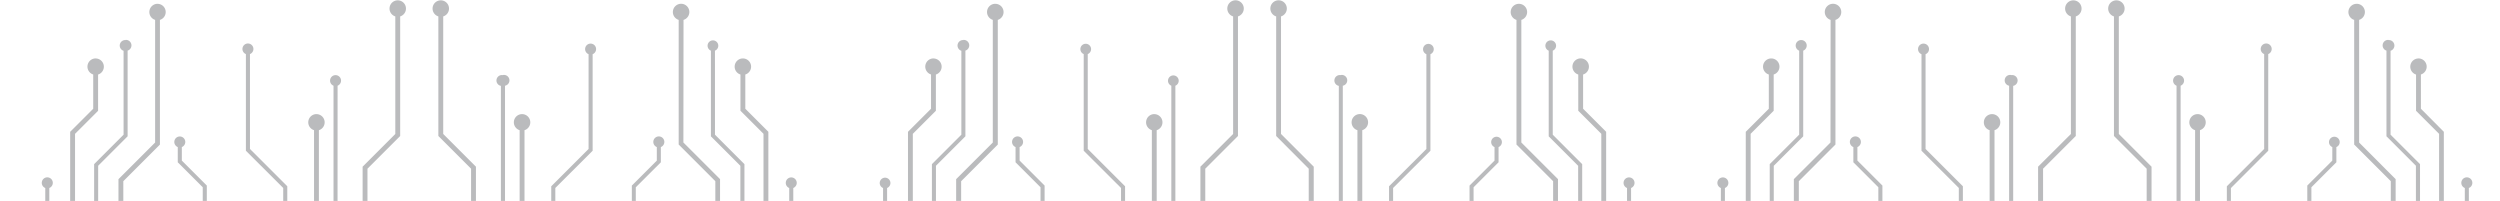 <svg xmlns="http://www.w3.org/2000/svg" xmlns:xlink="http://www.w3.org/1999/xlink" width="1244" height="100" viewBox="0 0 1244 100">
  <defs>
    <clipPath id="clip-path">
      <rect id="Rectangle_34" data-name="Rectangle 34" width="1244" height="100" transform="translate(676 980)" fill="#fff"/>
    </clipPath>
  </defs>
  <g id="Mask_Group_2" data-name="Mask Group 2" transform="translate(-676 -980)" clip-path="url(#clip-path)">
    <g id="Layer_2" data-name="Layer 2" transform="translate(1920.02 1216.204) rotate(180)">
      <g id="Layer_3" data-name="Layer 3" transform="translate(0.02)">
        <g id="_Group_" data-name="&lt;Group&gt;">
          <g id="_Group_2" data-name="&lt;Group&gt;">
            <g id="_Group_3" data-name="&lt;Group&gt;" transform="translate(430.657)">
              <path id="_Path_" data-name="&lt;Path&gt;" d="M605.247,142.66a2.664,2.664,0,1,0,2.012,0V81.914L596.215,70.87V0H594.19V71.71l11.057,11.044Z" transform="translate(-233.324)" fill="#babbbd"/>
              <path id="_Path_2" data-name="&lt;Path&gt;" d="M574.728,216.261a2.731,2.731,0,0,0,1-5.329v-41.75l14.654-14.654V97.62l-9.845-9.831V0h-2.012V88.628l9.845,9.831V153.73l-14.654,14.654v42.629a2.731,2.731,0,0,0,1.012,5.329Z" transform="translate(-240.759)" fill="#babbbd"/>
              <path id="_Path_3" data-name="&lt;Path&gt;" d="M556.1,163.028a2.744,2.744,0,1,0,2.012,0v-7.58l-12.429-12.429V54.445L560.538,39.6V0H558.5V38.765l-14.84,14.84v90.266L556.089,156.3Z" transform="translate(-250.108)" fill="#babbbd"/>
              <path id="_Path_4" data-name="&lt;Path&gt;" d="M532.17,209.294a2.664,2.664,0,1,0,2.012,0v-48.1l-18.57-18.517V47.544l20.715-20.715V0h-2.012V25.99L513.6,46.705v96.807l18.57,18.57Z" transform="translate(-260.092)" fill="#babbbd"/>
              <path id="_Path_5" data-name="&lt;Path&gt;" d="M498.9,193.548a2.664,2.664,0,1,0,2.012,0V41L484.5,24.6V0h-2V25.444l16.4,16.4Z" transform="translate(-270.422)" fill="#babbbd"/>
              <path id="_Path_6" data-name="&lt;Path&gt;" d="M323.3,145.2a2.731,2.731,0,1,0,3.73-2.544V82.713L338.087,71.67V0h-2.025V70.87L325.018,81.914V142.66A2.731,2.731,0,0,0,323.3,145.2Z" transform="translate(-323.3)" fill="#babbbd"/>
              <path id="_Path_7" data-name="&lt;Path&gt;" d="M357.5,210.986a2.664,2.664,0,1,0,2.012,0V168.357L344.862,153.7V98.459l9.845-9.831V0h-2.012V87.789L342.85,97.62v56.909L357.5,169.183Z" transform="translate(-316.806)" fill="#babbbd"/>
              <path id="_Path_8" data-name="&lt;Path&gt;" d="M387.123,143.019l-12.429,12.429v7.58a2.664,2.664,0,1,0,2.012,0v-6.741l12.429-12.429V53.606l-14.84-14.84V0H372.27V39.6l14.853,14.84Z" transform="translate(-307.035)" fill="#babbbd"/>
              <path id="_Path_9" data-name="&lt;Path&gt;" d="M418.645,142.673l-18.57,18.517V209.24a2.664,2.664,0,1,0,2.012,0V162.082l18.583-18.57V46.705L399.942,25.99V0H397.93V26.829l20.715,20.715Z" transform="translate(-298.512)" fill="#babbbd"/>
              <path id="_Path_10" data-name="&lt;Path&gt;" d="M433.794,198.81a2.712,2.712,0,0,0,1.012-5.329V41.843l16.425-16.4V0H449.22V24.6L432.821,41V193.548a2.711,2.711,0,1,0,1,5.329Z" transform="translate(-287.657)" fill="#babbbd"/>
            </g>
            <g id="_Group_4" data-name="&lt;Group&gt;" transform="translate(416.856)">
              <path id="_Path_11" data-name="&lt;Path&gt;" d="M615.1,121.971a4.09,4.09,0,1,0,2.425,0V73.548l-13.814-13.8V0H601.3V60.746L615.1,74.6Z" transform="translate(-217.162)" fill="#babbbd"/>
              <path id="_Path_12" data-name="&lt;Path&gt;" d="M586.184,207.136a4.09,4.09,0,0,0,1.212-7.993V182.091l11.47-11.47V89.6l-9.152-9.152V0H587.29V81.461l9.165,9.125v79.023l-11.47,11.47v18.037a4.09,4.09,0,0,0,1.2,7.993Z" transform="translate(-223.534)" fill="#babbbd"/>
              <path id="_Path_13" data-name="&lt;Path&gt;" d="M563.134,234.311a4.09,4.09,0,0,0,1.212-7.993V165.28l18.237-18.224V108.424L571.86,97.7V0h-2.424V98.712l10.657,10.724v36.607L561.855,164.28v62.025a4.09,4.09,0,0,0,1.212,7.993Z" transform="translate(-231.216)" fill="#babbbd"/>
              <path id="_Path_14" data-name="&lt;Path&gt;" d="M533.634,108.13a4.09,4.09,0,0,0,1.212-7.993V46.412l15.706-15.706V0h-2.411V29.707L532.435,45.413v54.711a4.09,4.09,0,0,0,1.2,7.993Z" transform="translate(-240.988)" fill="#babbbd"/>
              <path id="_Path_15" data-name="&lt;Path&gt;" d="M503.7,179.427a4.09,4.09,0,0,0,1.212-7.993V44.174l18.65-18.65V0h-2.411V24.525l-18.65,18.65V171.421a4.09,4.09,0,0,0,1.212,7.993Z" transform="translate(-250.929)" fill="#babbbd"/>
              <path id="_Path_16" data-name="&lt;Path&gt;" d="M472.152,168.53v59.507a4.1,4.1,0,1,0,2.411,0V169.542l16.279-16.279V46.279l-18.29-18.3V0h-2.424V28.988l18.29,18.29V152.264Z" transform="translate(-261.02)" fill="#babbbd"/>
              <path id="_Path_17" data-name="&lt;Path&gt;" d="M312.94,125.888a4.1,4.1,0,1,0,5.329-3.917V74.6l13.788-13.854V0h-2.411V59.747l-13.814,13.8v48.424A4.116,4.116,0,0,0,312.94,125.888Z" transform="translate(-312.94)" fill="#babbbd"/>
              <path id="_Path_18" data-name="&lt;Path&gt;" d="M345.37,199.129a4.1,4.1,0,1,0,2.411,0V181.092l-11.47-11.47V90.586l9.152-9.139V0h-2.425V80.448L333.9,89.6v81.021l11.47,11.47Z" transform="translate(-305.978)" fill="#babbbd"/>
              <path id="_Path_19" data-name="&lt;Path&gt;" d="M370.127,226.305a4.09,4.09,0,1,0,2.424,0V164.28l-18.237-18.237V109.436l10.724-10.724V0h-2.424V97.713L351.89,108.437v38.632l18.237,18.224Z" transform="translate(-300.003)" fill="#babbbd"/>
              <path id="_Path_20" data-name="&lt;Path&gt;" d="M398.976,100.124a4.1,4.1,0,1,0,2.411,0V45.413L385.681,29.707V0H383.27V30.706l15.706,15.706Z" transform="translate(-289.58)" fill="#babbbd"/>
              <path id="_Path_21" data-name="&lt;Path&gt;" d="M429.65,171.421a4.1,4.1,0,1,0,2.411,0V43.175l-18.65-18.65V0H411V25.524l18.65,18.65Z" transform="translate(-280.37)" fill="#babbbd"/>
              <path id="_Path_22" data-name="&lt;Path&gt;" d="M459.409,228.037a4.1,4.1,0,1,0,2.411,0V168.53l-16.2-16.266V47.278l18.29-18.29V0h-2.424V27.975l-18.357,18.3V153.264l16.279,16.279Z" transform="translate(-269.698)" fill="#babbbd"/>
            </g>
            <g id="_Group_5" data-name="&lt;Group&gt;" transform="translate(847.539)">
              <path id="_Path_23" data-name="&lt;Path&gt;" d="M918.183,142.66a2.744,2.744,0,1,0,2.012,0V81.914L909.151,70.87V0H907.14V71.71l11.043,11.044Z" transform="translate(-546.261)" fill="#babbbd"/>
              <path id="_Path_24" data-name="&lt;Path&gt;" d="M887.655,216.261a2.731,2.731,0,0,0,1.013-5.329V169.183l14.654-14.654V97.62l-9.831-9.831V0h-2.025V88.628l9.845,9.831V153.73l-14.654,14.654v42.629a2.731,2.731,0,0,0,1.012,5.329Z" transform="translate(-553.699)" fill="#babbbd"/>
              <path id="_Path_25" data-name="&lt;Path&gt;" d="M869.029,163.028a2.731,2.731,0,1,0,2.025,0v-7.58l-12.429-12.429V54.445l14.84-14.84V0h-2.012V38.765L856.6,53.606v90.266L869.029,156.3Z" transform="translate(-563.048)" fill="#babbbd"/>
              <path id="_Path_26" data-name="&lt;Path&gt;" d="M845.11,209.294a2.731,2.731,0,1,0,2.025,0v-48.1l-18.57-18.517V47.544l20.7-20.715V0h-2.012V25.99L826.54,46.705v96.807l18.57,18.57Z" transform="translate(-573.032)" fill="#babbbd"/>
              <path id="_Path_27" data-name="&lt;Path&gt;" d="M811.825,193.548a2.731,2.731,0,1,0,2.025,0V41L797.5,24.6V0H795.48V25.444l16.4,16.4Z" transform="translate(-583.349)" fill="#babbbd"/>
              <path id="_Path_28" data-name="&lt;Path&gt;" d="M636.24,145.2a2.731,2.731,0,1,0,3.743-2.544V82.713L651.027,71.67V0h-2.012V70.87L637.958,81.914V142.66a2.758,2.758,0,0,0-1.718,2.544Z" transform="translate(-636.24)" fill="#babbbd"/>
              <path id="_Path_29" data-name="&lt;Path&gt;" d="M670.447,210.986a2.664,2.664,0,1,0,2.012,0V168.357L657.8,153.7V98.459l9.831-9.831V0h-2.012V87.789L655.78,97.62v56.909l14.654,14.654Z" transform="translate(-629.75)" fill="#babbbd"/>
              <path id="_Path_30" data-name="&lt;Path&gt;" d="M700.06,143.019l-12.469,12.429v7.58a2.744,2.744,0,1,0,2.012,0v-6.741l12.429-12.429V53.606l-14.8-14.84V0H685.22V39.6l14.84,14.84Z" transform="translate(-619.971)" fill="#babbbd"/>
              <path id="_Path_31" data-name="&lt;Path&gt;" d="M731.585,142.673l-18.57,18.517V209.24a2.731,2.731,0,1,0,2.025,0V162.082l18.57-18.57V46.705L712.895,25.99V0H710.87V26.829l20.715,20.715Z" transform="translate(-611.452)" fill="#babbbd"/>
              <path id="_Path_32" data-name="&lt;Path&gt;" d="M746.813,198.81a2.711,2.711,0,1,0,1-5.329V41.843l16.319-16.4V0h-2.012V24.6L745.76,41V193.548a2.712,2.712,0,1,0,1.012,5.329Z" transform="translate(-600.596)" fill="#babbbd"/>
            </g>
            <g id="_Group_6" data-name="&lt;Group&gt;" transform="translate(833.752)">
              <path id="_Path_33" data-name="&lt;Path&gt;" d="M928.054,121.971a4.1,4.1,0,1,0,2.411,0V73.548l-13.8-13.8V0H914.24V60.746L928.054,74.6Z" transform="translate(-530.115)" fill="#babbbd"/>
              <path id="_Path_34" data-name="&lt;Path&gt;" d="M899.138,207.136a4.09,4.09,0,0,0,1.212-7.993V182.091l11.47-11.47V89.6l-9.152-9.152V0H900.31V81.461l9.085,9.125v79.023l-11.47,11.47v18.037a4.09,4.09,0,0,0,1.212,7.993Z" transform="translate(-536.487)" fill="#babbbd"/>
              <path id="_Path_35" data-name="&lt;Path&gt;" d="M876.011,234.311a4.09,4.09,0,0,0,1.212-7.993V165.28l18.237-18.224V108.424L884.8,97.7V0h-2.411V98.712l10.657,10.724v36.607L874.825,164.28v62.025a4.09,4.09,0,0,0,1.2,7.993Z" transform="translate(-544.16)" fill="#babbbd"/>
              <path id="_Path_36" data-name="&lt;Path&gt;" d="M846.588,108.13a4.09,4.09,0,0,0,1.212-7.993V46.412l15.706-15.706V0h-2.425V29.707L845.375,45.413v54.711a4.09,4.09,0,0,0,1.212,7.993Z" transform="translate(-553.941)" fill="#babbbd"/>
              <path id="_Path_37" data-name="&lt;Path&gt;" d="M816.658,179.427a4.09,4.09,0,0,0,1.212-7.993V44.174l18.65-18.65V0H834.1V24.525l-18.65,18.65V171.421a4.09,4.09,0,0,0,1.212,7.993Z" transform="translate(-563.882)" fill="#babbbd"/>
              <path id="_Path_38" data-name="&lt;Path&gt;" d="M785.088,168.53v59.507a4.09,4.09,0,1,0,2.424,0V169.542l16.266-16.279V46.279l-18.29-18.3V0h-2.425V28.988l18.3,18.29V152.264Z" transform="translate(-573.969)" fill="#babbbd"/>
              <path id="_Path_39" data-name="&lt;Path&gt;" d="M625.89,125.888a4.09,4.09,0,1,0,5.329-3.917V74.6l13.788-13.854V0h-2.424V59.747l-13.814,13.8v48.424a4.1,4.1,0,0,0-2.877,3.917Z" transform="translate(-625.89)" fill="#babbbd"/>
              <path id="_Path_40" data-name="&lt;Path&gt;" d="M658.31,199.129a4.09,4.09,0,1,0,2.424,0V181.092l-11.47-11.47V90.586l9.152-9.139V0h-2.425V80.448L646.84,89.6v81.021l11.47,11.47Z" transform="translate(-618.931)" fill="#babbbd"/>
              <path id="_Path_41" data-name="&lt;Path&gt;" d="M683.06,226.305a4.1,4.1,0,1,0,2.411,0V164.28l-18.237-18.237V109.436l10.724-10.724V0h-2.411V97.713L664.89,108.437v38.632l18.237,18.224Z" transform="translate(-612.936)" fill="#babbbd"/>
              <path id="_Path_42" data-name="&lt;Path&gt;" d="M711.926,100.124a4.09,4.09,0,1,0,2.424,0V45.413L698.6,29.707V0H696.18V30.706l15.746,15.706Z" transform="translate(-602.543)" fill="#babbbd"/>
              <path id="_Path_43" data-name="&lt;Path&gt;" d="M742.58,171.421a4.09,4.09,0,1,0,2.425,0V43.175l-18.65-18.65V0H723.93V25.524l18.65,18.65Z" transform="translate(-593.326)" fill="#babbbd"/>
              <path id="_Path_44" data-name="&lt;Path&gt;" d="M772.349,228.037a4.09,4.09,0,1,0,2.424,0V168.53l-16.279-16.266V47.278l18.29-18.29V0h-2.411V27.975l-18.3,18.3V153.264l16.279,16.279Z" transform="translate(-582.651)" fill="#babbbd"/>
            </g>
            <g id="_Group_7" data-name="&lt;Group&gt;" transform="translate(13.755)">
              <path id="_Path_45" data-name="&lt;Path&gt;" d="M14.1,142.66a2.744,2.744,0,1,1-2.012,0V81.914L23.127,70.87V0h2.012V71.71L14.1,82.753Z" transform="translate(-10.345)" fill="#babbbd"/>
              <path id="_Path_46" data-name="&lt;Path&gt;" d="M45.566,216.261a2.731,2.731,0,0,1-1.012-5.329v-41.75L29.9,154.529V97.62l9.858-9.831V0h2.025V88.628l-9.845,9.831V153.73l14.654,14.654v42.629a2.731,2.731,0,0,1-1,5.329Z" transform="translate(-3.85)" fill="#babbbd"/>
              <path id="_Path_47" data-name="&lt;Path&gt;" d="M63.753,163.028a2.664,2.664,0,1,1-2.012,0v-7.58L74.17,143.019V54.445L59.33,39.6V0h2.012V38.765l14.867,14.84v90.266L63.766,156.3Z" transform="translate(5.926)" fill="#babbbd"/>
              <path id="_Path_48" data-name="&lt;Path&gt;" d="M89.143,209.294a2.731,2.731,0,1,1-2.025,0v-48.1l18.57-18.57V47.544L85,26.829V0h2V25.99l20.715,20.715v96.807l-18.57,18.57Z" transform="translate(14.452)" fill="#babbbd"/>
              <path id="_Path_49" data-name="&lt;Path&gt;" d="M121.773,193.548a2.731,2.731,0,1,1-2.025,0V41l16.4-16.4V0h2.025V25.444l-16.4,16.4Z" transform="translate(25.423)" fill="#babbbd"/>
              <path id="_Path_50" data-name="&lt;Path&gt;" d="M296.037,145.2a2.731,2.731,0,1,1-3.743-2.544V82.713L281.25,71.67V0h2.012V70.87l11.044,11.044V142.66a2.744,2.744,0,0,1,1.732,2.544Z" transform="translate(79.636)" fill="#babbbd"/>
              <path id="_Path_51" data-name="&lt;Path&gt;" d="M262.735,210.986a2.744,2.744,0,1,1-2.012,0V168.357L275.377,153.7V98.459l-9.831-9.831V0h2.012V87.789l9.831,9.831v56.909l-14.654,14.654Z" transform="translate(72.24)" fill="#babbbd"/>
              <path id="_Path_52" data-name="&lt;Path&gt;" d="M232.735,143.019l12.429,12.429v7.58a2.744,2.744,0,1,1-2.012,0v-6.741L230.71,143.872V53.606l14.853-14.84V0h2.012V39.6l-14.84,14.84Z" transform="translate(62.849)" fill="#babbbd"/>
              <path id="_Path_53" data-name="&lt;Path&gt;" d="M202.675,142.673l18.57,18.517V209.24a2.731,2.731,0,1,1-2.025,0V162.082l-18.57-18.57V46.705L221.365,25.99V0h2.025V26.829L202.675,47.544Z" transform="translate(52.865)" fill="#babbbd"/>
              <path id="_Path_54" data-name="&lt;Path&gt;" d="M186.958,198.81a2.712,2.712,0,0,1-1.012-5.329V41.843l-16.385-16.4V0h2.012V24.6L187.97,41V193.548a2.712,2.712,0,1,1-1.012,5.329Z" transform="translate(42.538)" fill="#babbbd"/>
            </g>
            <g id="_Group_8" data-name="&lt;Group&gt;">
              <path id="_Path_55" data-name="&lt;Path&gt;" d="M5.322,121.971a4.09,4.09,0,1,1-2.425,0V73.548l13.788-13.8V0H19.11V60.746L5.322,74.6Z" transform="translate(-0.02)" fill="#babbbd"/>
              <path id="_Path_56" data-name="&lt;Path&gt;" d="M33.615,207.136a4.09,4.09,0,0,1-1.212-7.993V182.091L21,170.621V89.6l9.152-9.152V0h2.425V81.461l-9.218,9.125v79.023l11.47,11.47v18.037a4.09,4.09,0,0,1-1.212,7.993Z" transform="translate(6.949)" fill="#babbbd"/>
              <path id="_Path_57" data-name="&lt;Path&gt;" d="M58.383,234.311a4.09,4.09,0,0,1-1.212-7.993V165.28L39,147.056V108.424L49.657,97.7V0h2.411V98.712L41.411,109.436v36.607L59.635,164.28v62.025a4.09,4.09,0,0,1-1.2,7.993Z" transform="translate(12.927)" fill="#babbbd"/>
              <path id="_Path_58" data-name="&lt;Path&gt;" d="M87.212,108.13A4.09,4.09,0,0,1,86,100.138V46.412L70.32,30.706V0h2.425V29.707L88.451,45.413v54.711a4.09,4.09,0,0,1-1.212,7.993Z" transform="translate(23.33)" fill="#babbbd"/>
              <path id="_Path_59" data-name="&lt;Path&gt;" d="M117.952,179.427a4.09,4.09,0,0,1-1.212-7.993V44.174L98.09,25.524V0h2.425V24.525l18.65,18.65V171.421a4.09,4.09,0,0,1-1.212,7.993Z" transform="translate(32.554)" fill="#babbbd"/>
              <path id="_Path_60" data-name="&lt;Path&gt;" d="M148.883,168.53v59.507a4.09,4.09,0,1,1-2.425,0V169.542L130.18,153.264V46.279l18.3-18.3V0h2.425V28.988l-18.3,18.29V152.264Z" transform="translate(43.213)" fill="#babbbd"/>
              <path id="_Path_61" data-name="&lt;Path&gt;" d="M307.466,125.888a4.1,4.1,0,1,1-5.329-3.917V74.6L288.35,60.746V0h2.424V59.747l13.814,13.8v48.424a4.1,4.1,0,0,1,2.877,3.917Z" transform="translate(95.749)" fill="#babbbd"/>
              <path id="_Path_62" data-name="&lt;Path&gt;" d="M274.462,199.129a4.09,4.09,0,1,1-2.424,0V181.092l11.47-11.47V90.586l-9.152-9.139V0h2.425V80.448l9.152,9.152v81.021l-11.47,11.47Z" transform="translate(89.375)" fill="#babbbd"/>
              <path id="_Path_63" data-name="&lt;Path&gt;" d="M251.384,226.305a4.1,4.1,0,1,1-2.411,0V164.28L267.2,146.043V109.436L256.539,98.712V0h2.411V97.713l10.724,10.724v38.632l-18.237,18.224Z" transform="translate(81.707)" fill="#babbbd"/>
              <path id="_Path_64" data-name="&lt;Path&gt;" d="M221.912,100.124a4.09,4.09,0,1,1-2.424,0V45.413l15.706-15.706V0h2.424V30.706L221.912,46.412Z" transform="translate(71.92)" fill="#babbbd"/>
              <path id="_Path_65" data-name="&lt;Path&gt;" d="M191.982,171.421a4.09,4.09,0,1,1-2.425,0V43.175l18.65-18.65V0h2.425V25.524l-18.65,18.65Z" transform="translate(61.979)" fill="#babbbd"/>
              <path id="_Path_66" data-name="&lt;Path&gt;" d="M161.622,228.037a4.09,4.09,0,1,1-2.425,0V168.53l16.279-16.266V47.278l-18.25-18.29V0h2.425V27.975l18.3,18.3V153.264l-16.332,16.279Z" transform="translate(51.895)" fill="#babbbd"/>
            </g>
          </g>
        </g>
      </g>
    </g>
  </g>
</svg>
